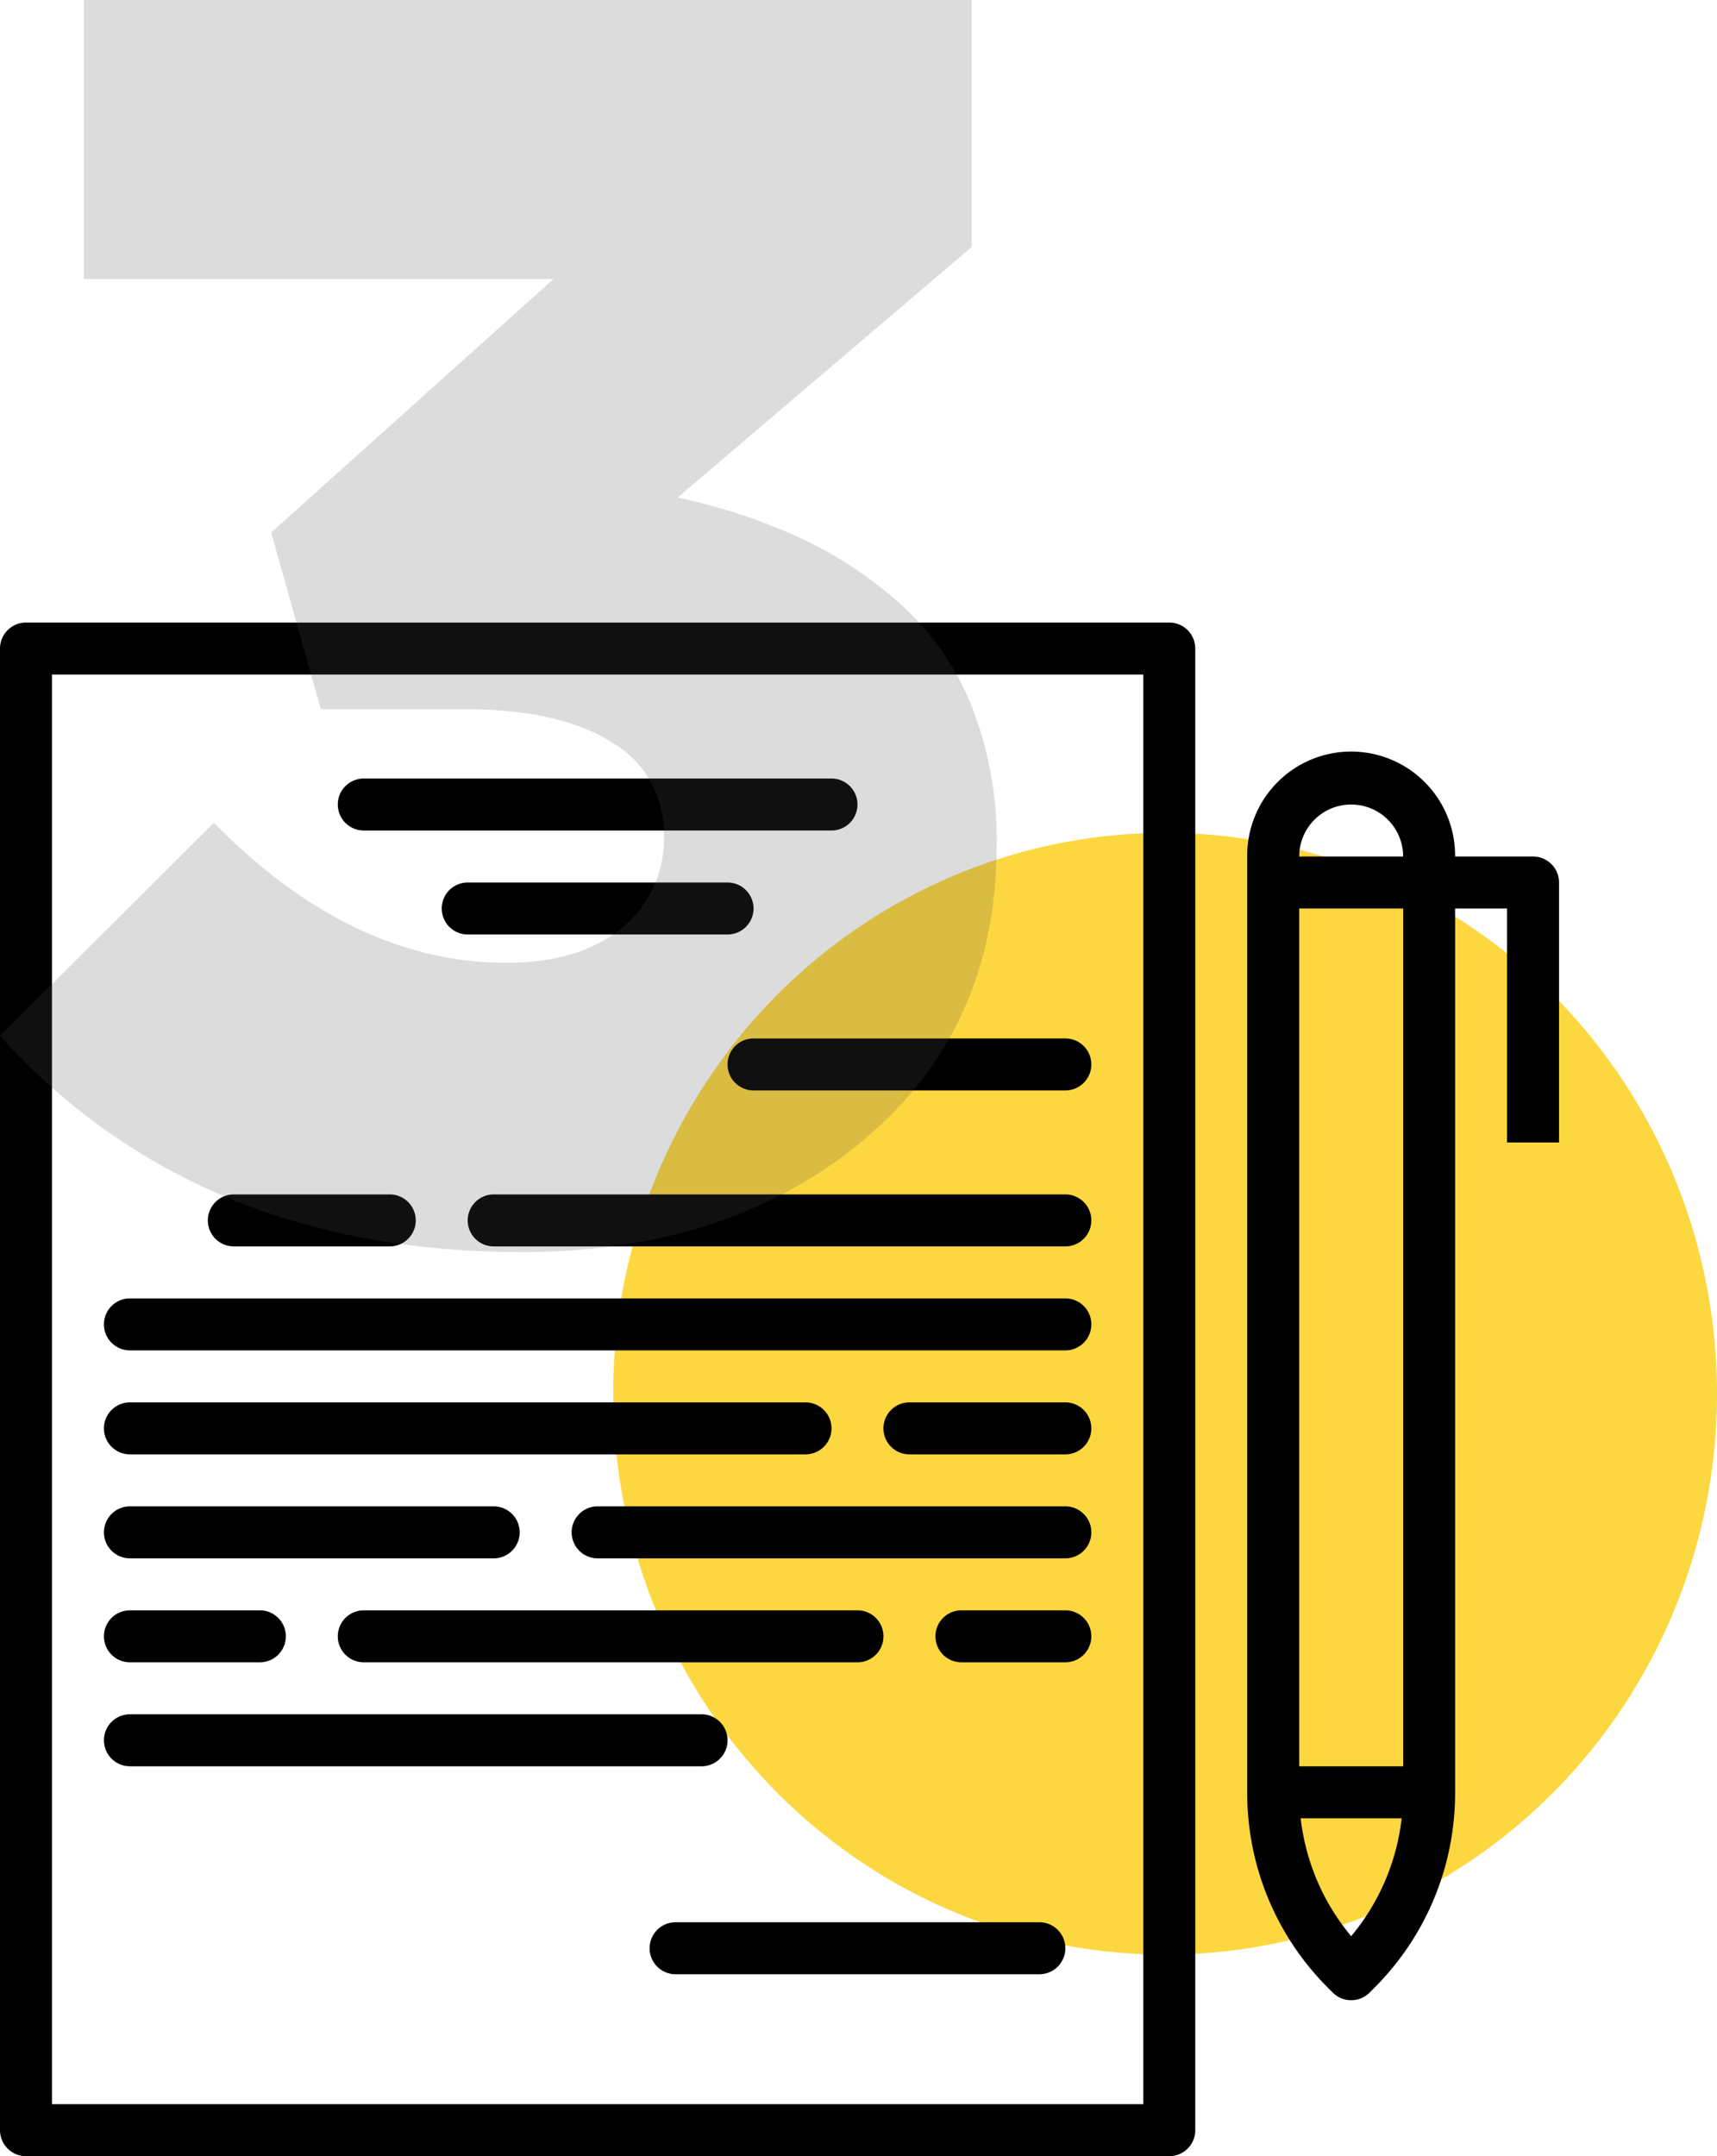 <svg xmlns="http://www.w3.org/2000/svg" viewBox="0 0 196 246.042"><defs><style>.a{fill:#fcd73f;}.b{fill:#515151;opacity:0.2;}</style></defs><g transform="translate(-1190 -4841.961)"><g transform="translate(-48 -13)"><ellipse class="a" cx="63" cy="64" rx="63" ry="64" transform="translate(1308 4950)"/><g transform="translate(1238 4922)"><g transform="translate(0 4)"><path d="M133.477,4H2.966A2.966,2.966,0,0,0,0,6.966V176.037A2.966,2.966,0,0,0,2.966,179H133.477a2.966,2.966,0,0,0,2.966-2.966V6.966A2.966,2.966,0,0,0,133.477,4Zm-2.966,169.071H5.932V9.932H130.511Z" transform="translate(0 -4)"/></g><g transform="translate(50.425 33.662)"><path d="M168.628,84H138.966a2.966,2.966,0,1,0,0,5.932h29.662a2.966,2.966,0,1,0,0-5.932Z" transform="translate(-136 -84)"/></g><g transform="translate(23.729 69.255)"><path d="M84.763,180h-17.8a2.966,2.966,0,1,0,0,5.932h17.8a2.966,2.966,0,0,0,0-5.932Z" transform="translate(-64 -180)"/></g><g transform="translate(53.391 69.255)"><path d="M212.221,180H146.966a2.966,2.966,0,0,0,0,5.932h65.255a2.966,2.966,0,1,0,0-5.932Z" transform="translate(-144 -180)"/></g><g transform="translate(11.865 81.12)"><path d="M141.748,212H34.966a2.966,2.966,0,0,0,0,5.932H141.748a2.966,2.966,0,0,0,0-5.932Z" transform="translate(-32 -212)"/></g><g transform="translate(11.865 92.985)"><path d="M112.086,244H34.966a2.966,2.966,0,0,0,0,5.932h77.12a2.966,2.966,0,0,0,0-5.932Z" transform="translate(-32 -244)"/></g><g transform="translate(100.849 92.985)"><path d="M292.763,244h-17.8a2.966,2.966,0,1,0,0,5.932h17.8a2.966,2.966,0,0,0,0-5.932Z" transform="translate(-272 -244)"/></g><g transform="translate(65.255 104.849)"><path d="M232.357,276H178.966a2.966,2.966,0,1,0,0,5.932h53.391a2.966,2.966,0,1,0,0-5.932Z" transform="translate(-176 -276)"/></g><g transform="translate(11.865 104.849)"><path d="M76.492,276H34.966a2.966,2.966,0,0,0,0,5.932H76.492a2.966,2.966,0,0,0,0-5.932Z" transform="translate(-32 -276)"/></g><g transform="translate(106.781 116.714)"><path d="M302.831,308H290.966a2.966,2.966,0,0,0,0,5.932h11.865a2.966,2.966,0,0,0,0-5.932Z" transform="translate(-288 -308)"/></g><g transform="translate(11.865 116.714)"><path d="M49.8,308H34.966a2.966,2.966,0,0,0,0,5.932H49.8a2.966,2.966,0,0,0,0-5.932Z" transform="translate(-32 -308)"/></g><g transform="translate(38.56 116.714)"><path d="M163.323,308H106.966a2.966,2.966,0,1,0,0,5.932h56.357a2.966,2.966,0,1,0,0-5.932Z" transform="translate(-104 -308)"/></g><g transform="translate(74.154 152.308)"><path d="M244.492,404H202.966a2.966,2.966,0,1,0,0,5.932h41.526a2.966,2.966,0,1,0,0-5.932Z" transform="translate(-200 -404)"/></g><g transform="translate(38.56 21.797)"><path d="M160.357,52H106.966a2.966,2.966,0,1,0,0,5.932h53.391a2.966,2.966,0,1,0,0-5.932Z" transform="translate(-104 -52)"/></g><g transform="translate(142.375 18.831)"><path d="M416.627,55.865h-8.9a11.865,11.865,0,1,0-23.729,0V162.646A31.39,31.39,0,0,0,393.26,185l.507.507a2.966,2.966,0,0,0,4.194,0l.507-.507a31.39,31.39,0,0,0,9.26-22.353V61.8h5.932v26.7h5.932V58.831A2.966,2.966,0,0,0,416.627,55.865Zm-20.763,123.2a25.436,25.436,0,0,1-5.763-13.454h11.526A25.435,25.435,0,0,1,395.864,179.067ZM401.8,159.68H389.932V61.8H401.8ZM389.932,55.865a5.932,5.932,0,1,1,11.865,0Z" transform="translate(-384 -44)"/></g><g transform="translate(83.052 51.458)"><path d="M262.56,132H226.966a2.966,2.966,0,0,0,0,5.932H262.56a2.966,2.966,0,0,0,0-5.932Z" transform="translate(-224 -132)"/></g><g transform="translate(11.865 128.578)"><path d="M100.221,340H34.966a2.966,2.966,0,0,0,0,5.932h65.255a2.966,2.966,0,0,0,0-5.932Z" transform="translate(-32 -340)"/></g></g></g><path class="b" d="M3.613-21.826,28.027-46.152q15.723,15.976,33.4,15.976,8.3,0,13.135-3.945a13.046,13.046,0,0,0,4.834-10.667,11.881,11.881,0,0,0-5.908-10.521q-5.908-3.8-16.846-3.8H40.234L34.57-79.271,66.8-108.2H13.184v-31.836H114.536v28.178L80.965-83.266A66.981,66.981,0,0,1,95.2-78.542a46.534,46.534,0,0,1,11.436,7.647A31.171,31.171,0,0,1,114.585-59.3a41.525,41.525,0,0,1,2.8,15.684q0,20.99-15.264,33.72T63.184,2.832Q25.977,2.832,3.613-21.826Z" transform="translate(1186.387 4982)"/></g></svg>